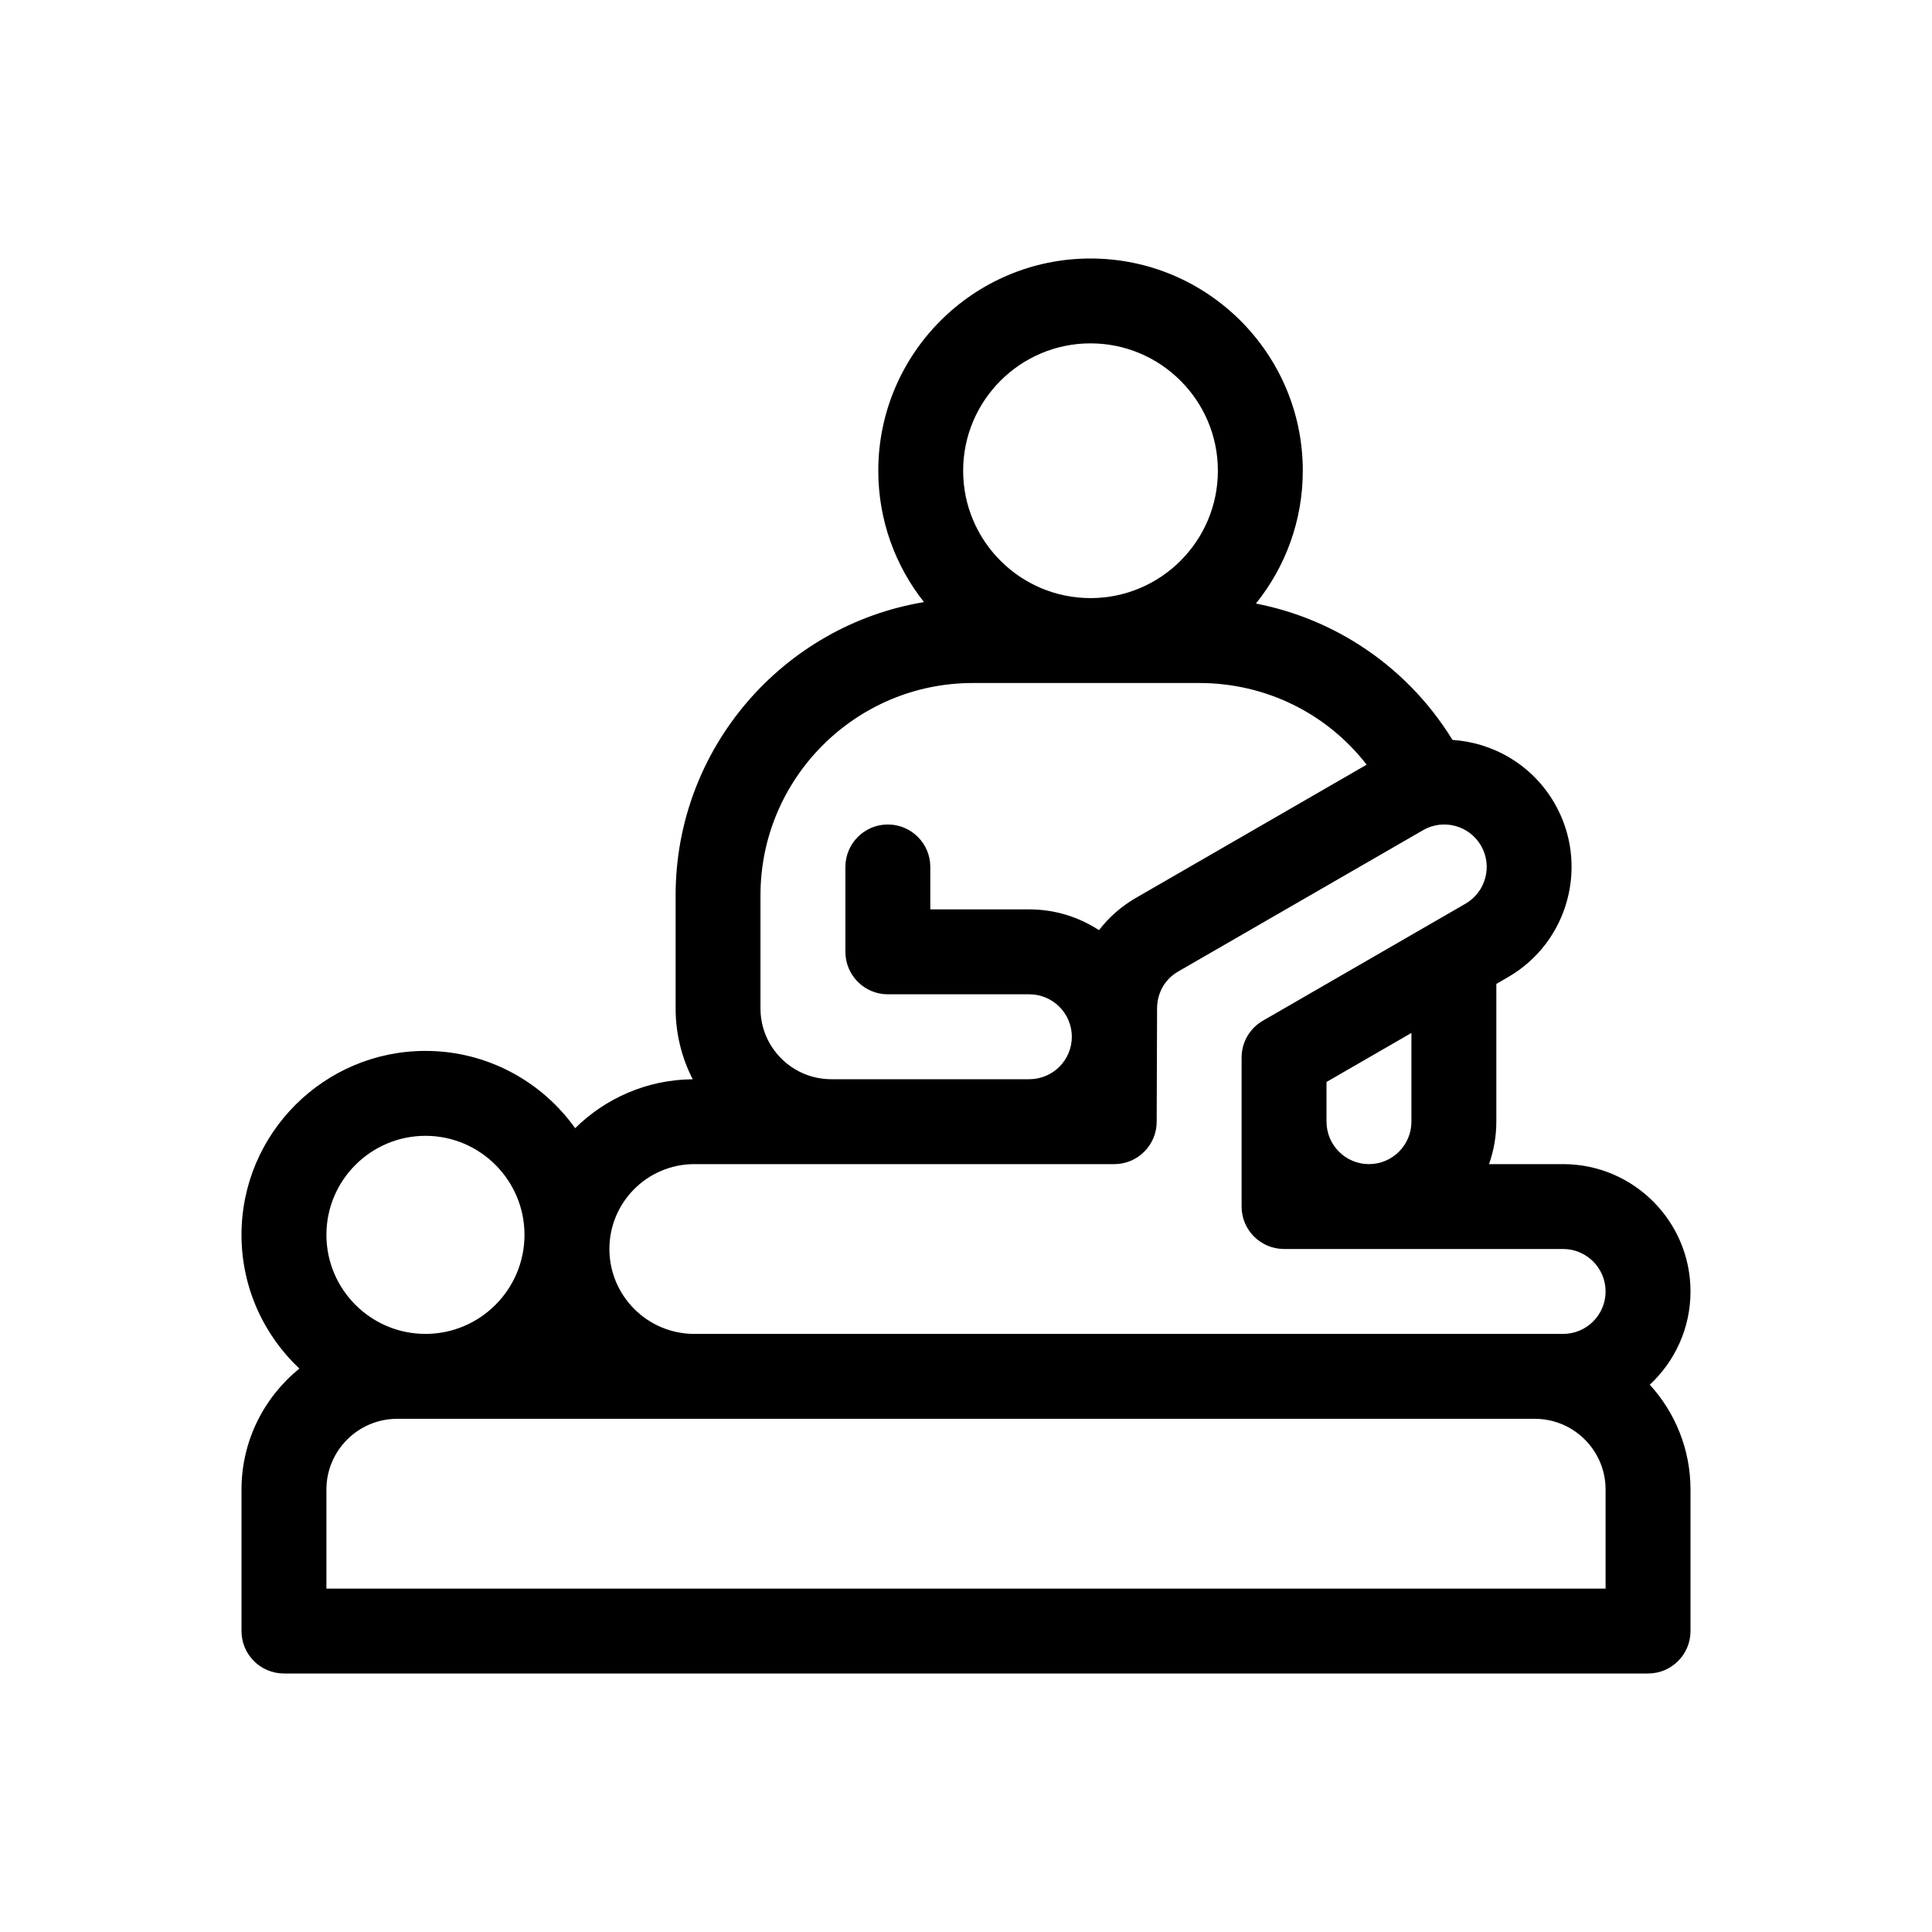 <svg width="40" height="40" viewBox="0 0 40 40" fill="none" xmlns="http://www.w3.org/2000/svg">
<path d="M35 26.738C35 25.284 33.817 24.102 32.363 24.102H30.829C30.926 23.826 30.98 23.531 30.98 23.223V20.371L31.22 20.232C32.48 19.506 32.912 17.89 32.185 16.631C31.729 15.84 30.922 15.375 30.072 15.319C29.584 14.524 28.922 13.848 28.13 13.344C27.477 12.928 26.756 12.642 26.002 12.496C26.609 11.743 26.973 10.786 26.973 9.746C26.973 7.323 25.001 5.352 22.578 5.352C20.155 5.352 18.184 7.323 18.184 9.746C18.184 10.773 18.538 11.717 19.13 12.466C16.217 12.949 13.988 15.487 13.988 18.535V20.879C13.988 21.407 14.116 21.904 14.342 22.345C13.395 22.353 12.536 22.738 11.908 23.358C11.217 22.39 10.085 21.758 8.809 21.758C6.709 21.758 5 23.466 5 25.566C5 26.657 5.461 27.64 6.198 28.335C5.468 28.927 5 29.829 5 30.84V33.77C5 34.255 5.394 34.648 5.879 34.648H34.121C34.606 34.648 35 34.255 35 33.77V30.84C35 30.004 34.68 29.242 34.157 28.669C34.675 28.187 35 27.5 35 26.738ZM29.222 23.223C29.222 23.707 28.828 24.102 28.343 24.102C27.858 24.102 27.464 23.707 27.464 23.223C27.464 23.222 27.464 23.221 27.464 23.22V22.401L29.222 21.386V23.223ZM22.578 7.109C24.032 7.109 25.215 8.292 25.215 9.746C25.215 11.2 24.032 12.383 22.578 12.383C21.124 12.383 19.941 11.2 19.941 9.746C19.941 8.292 21.124 7.109 22.578 7.109ZM15.745 18.535C15.745 16.112 17.717 14.141 20.14 14.141H24.828C26.21 14.141 27.473 14.772 28.295 15.832L23.509 18.595C23.212 18.767 22.957 18.994 22.753 19.258C22.338 18.987 21.843 18.828 21.312 18.828H19.261V17.949C19.261 17.464 18.868 17.07 18.382 17.07C17.897 17.07 17.503 17.464 17.503 17.949V19.707C17.503 20.192 17.897 20.586 18.382 20.586H21.312C21.796 20.586 22.191 20.98 22.191 21.465C22.191 21.95 21.796 22.344 21.312 22.344H17.21C16.403 22.344 15.745 21.687 15.745 20.879V18.535ZM14.375 24.102H23.07C23.555 24.102 23.948 23.708 23.948 23.223C23.948 23.223 23.956 20.919 23.956 20.88C23.956 20.558 24.118 20.274 24.388 20.117L29.463 17.188C29.882 16.945 30.421 17.09 30.663 17.509C30.906 17.929 30.761 18.468 30.342 18.71L26.146 21.133C25.874 21.29 25.706 21.58 25.706 21.894V24.98C25.706 25.466 26.1 25.859 26.585 25.859H32.363C32.848 25.859 33.242 26.254 33.242 26.738C33.242 27.223 32.848 27.617 32.363 27.617H14.375C13.406 27.617 12.617 26.829 12.617 25.859C12.617 24.89 13.406 24.102 14.375 24.102ZM8.809 23.516C9.939 23.516 10.859 24.436 10.859 25.566C10.859 26.697 9.939 27.617 8.809 27.617C7.678 27.617 6.758 26.697 6.758 25.566C6.758 24.436 7.678 23.516 8.809 23.516ZM33.242 32.891H6.758V30.84C6.758 30.032 7.415 29.375 8.223 29.375H31.777C32.585 29.375 33.242 30.032 33.242 30.84V32.891Z" fill="black"/>
</svg>
